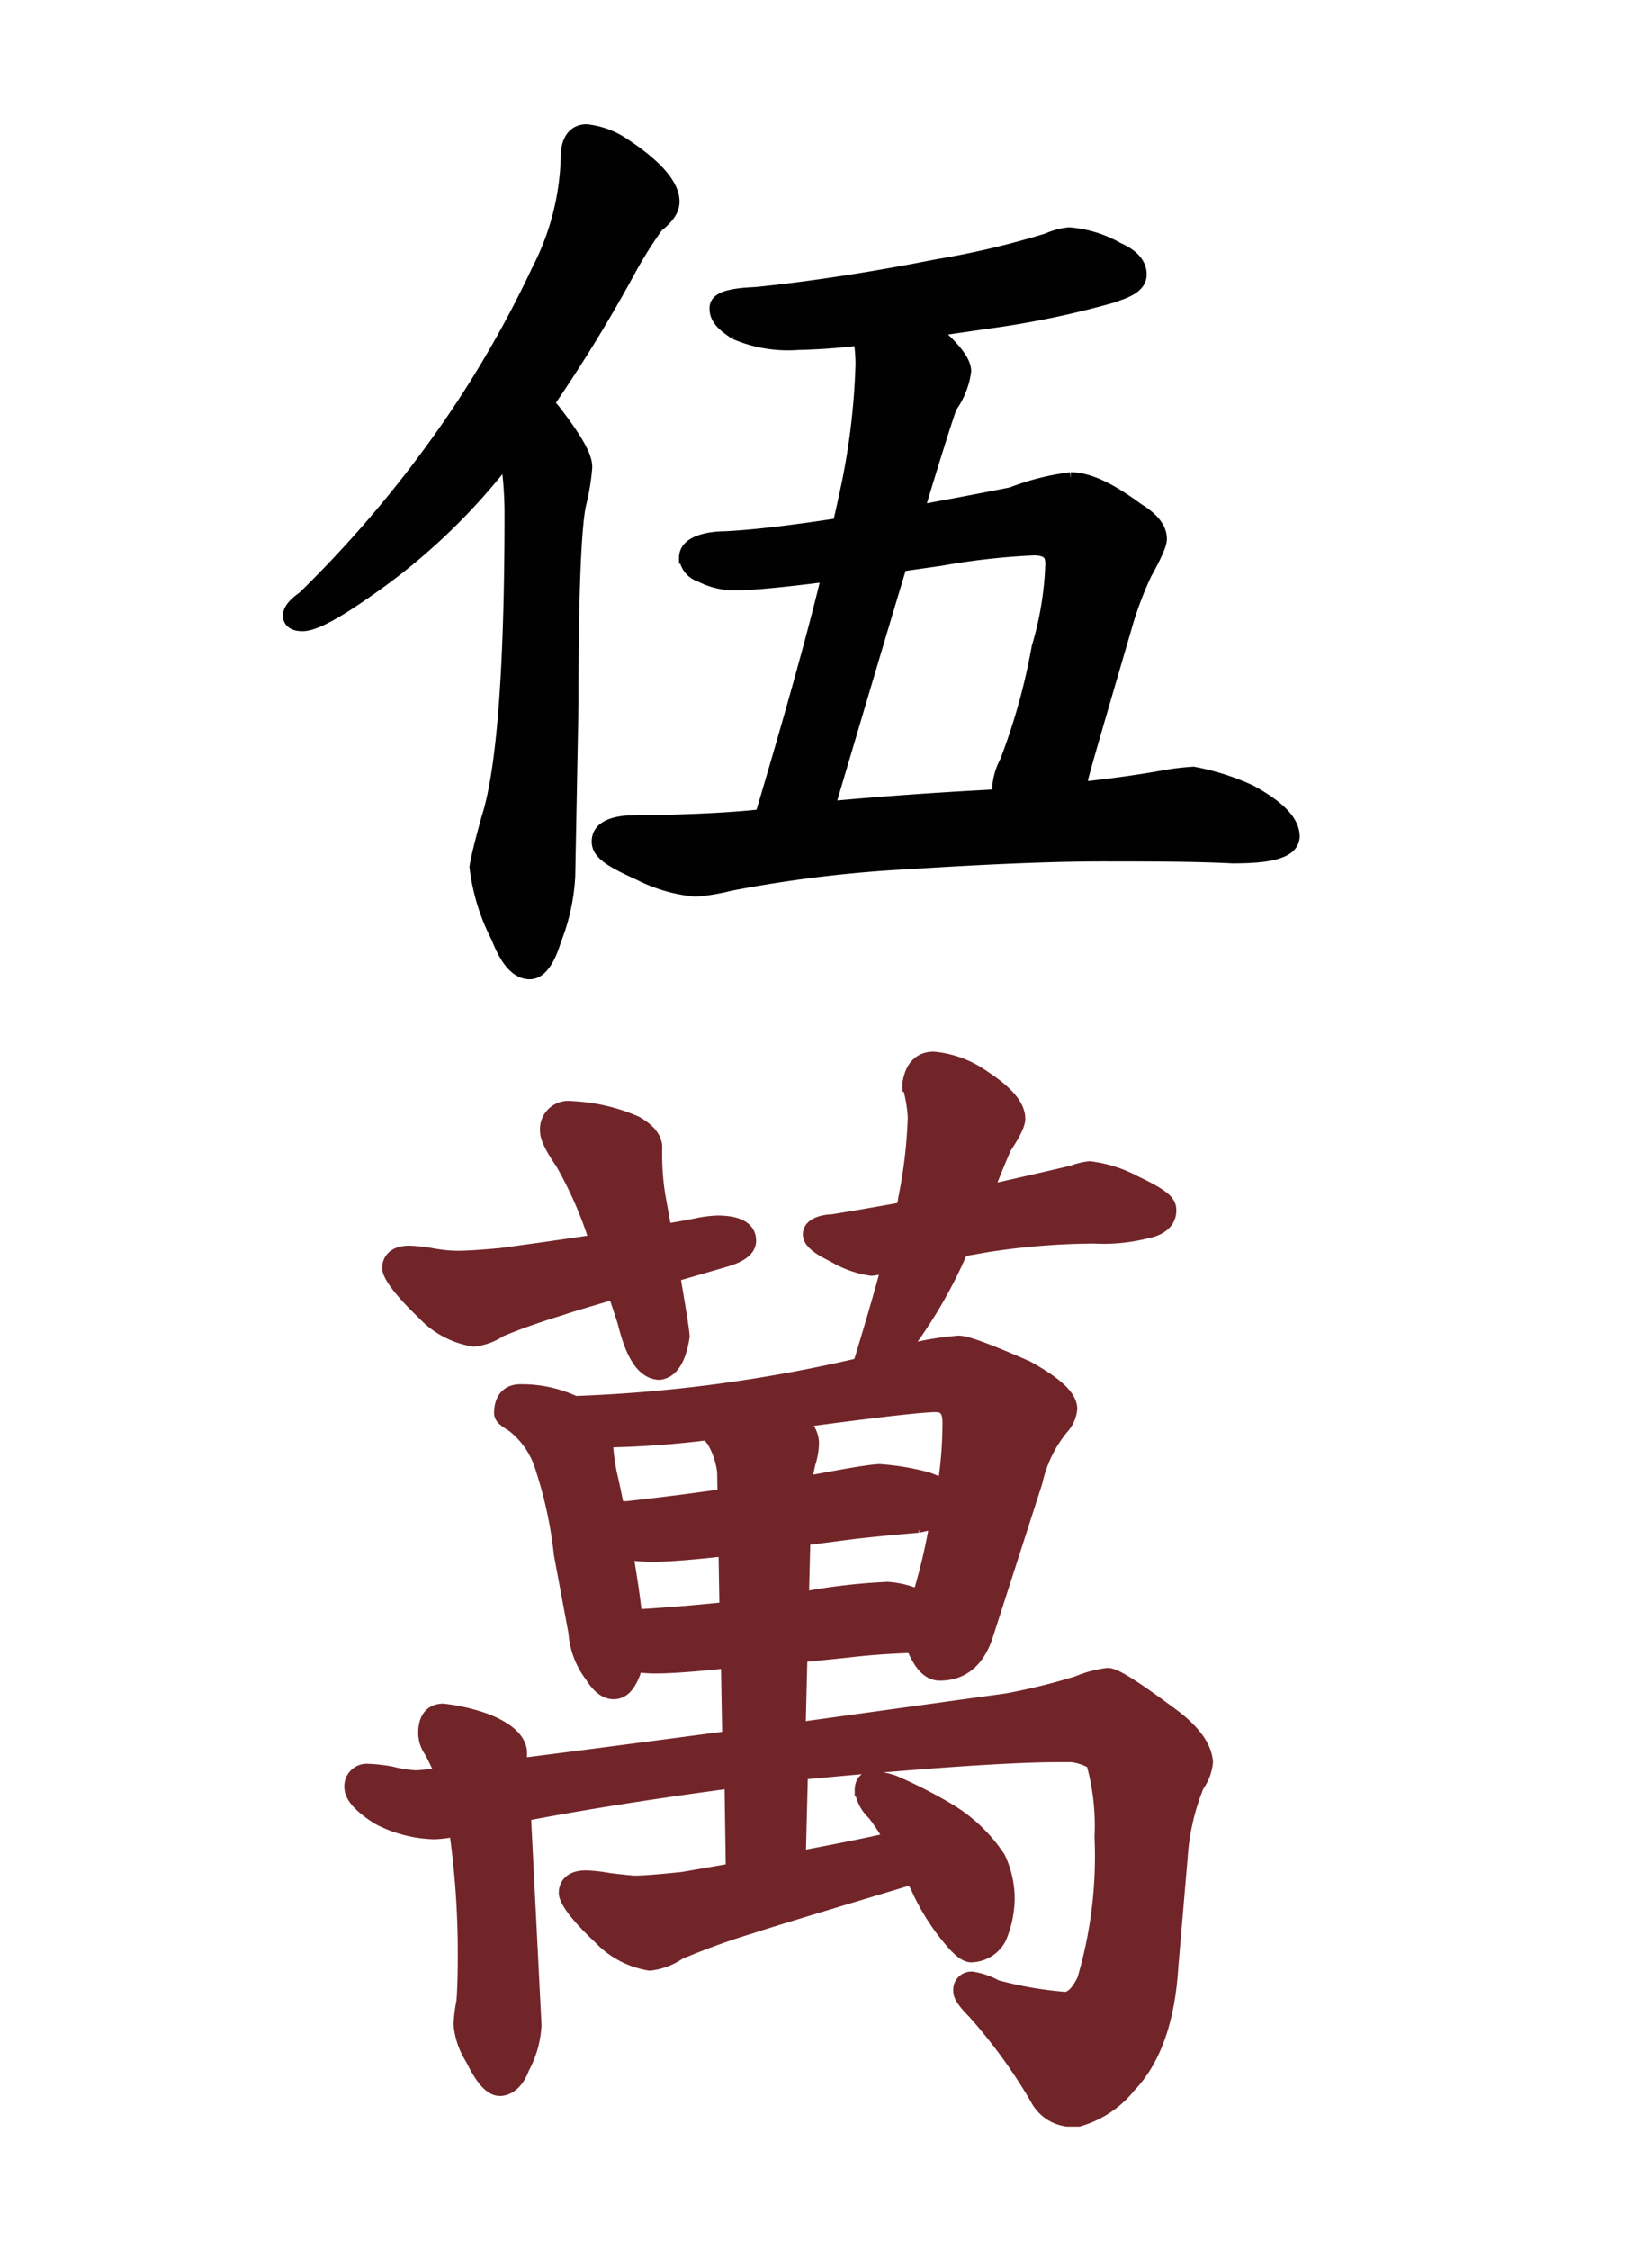 <svg xmlns="http://www.w3.org/2000/svg" xmlns:xlink="http://www.w3.org/1999/xlink" viewBox="0 0 101.39 138"><defs><style>.cls-1,.cls-4{fill:none;}.cls-2,.cls-3{fill:#722529;}.cls-3,.cls-4{stroke:#722529;}.cls-3{stroke-width:0.5px;}.cls-4,.cls-5{stroke-width:0.75px;}.cls-5{fill:#010101;stroke:#010101;}</style><symbol id="Болванка-новая" data-name="Болванка-новая" viewBox="0 0 101.39 138"><rect class="cls-1" width="101.39" height="138" rx="6.76"/></symbol></defs><g id="Слой_2" data-name="Слой 2"><g id="Слой_1-2" data-name="Слой 1"><use width="101.39" height="138" xlink:href="#Болванка-новая"/><path class="cls-2" d="M26,80.6a5.39,5.39,0,0,0,3.07,1.62,3.62,3.62,0,0,0,1.65-.6c1.1-.46,2.36-.9,3.74-1.32l.23-.08h0c.34-.11,1.19-.37,3-.9.19.57.39,1.17.59,1.79.5,2.06,1.18,3.09,2.16,3.15.77-.06,1.28-.81,1.51-2.26,0-.2-.08-.86-.58-3.75l3-.87c.71-.2,1.66-.54,1.66-1.28,0-.54-.35-1.17-2-1.17a7.66,7.66,0,0,0-1.31.17c-.53.11-1.16.22-1.88.34-.11-.62-.23-1.3-.37-2.05a15.89,15.89,0,0,1-.2-3c0-.58-.41-1.1-1.22-1.56l0,0a11.11,11.11,0,0,0-4-.92,1.36,1.36,0,0,0-1.53,1.47c0,.25.09.72.93,1.94a24,24,0,0,1,2.09,4.78c-1.68.25-3.61.53-5.78.82-1.25.12-2.13.17-2.61.17-.22,0-.76,0-1.6-.15a9.6,9.6,0,0,0-1.43-.16c-1.17,0-1.29.72-1.29,1S24.14,78.82,26,80.6Z"/><path class="cls-2" d="M72.16,105.31c-3.09-2.31-3.83-2.63-4.18-2.63a7,7,0,0,0-1.87.5,38.71,38.71,0,0,1-4.32,1.06L49.07,106l.11-4.41L52,101.3c1.25-.15,2.61-.25,4-.29.46,1.14,1,1.7,1.68,1.7,1.43,0,2.42-.84,2.93-2.5l3-9.32a7.77,7.77,0,0,1,1.59-3.28,2.06,2.06,0,0,0,.54-1.19c0-.75-.86-1.57-2.69-2.58l0,0c-3.14-1.38-3.9-1.54-4.2-1.54a17.54,17.54,0,0,0-3.46.61l.06-.07a29,29,0,0,0,3.59-6.14l1.6-.28a44.5,44.5,0,0,1,6.52-.52,10.66,10.66,0,0,0,3.12-.29c1.27-.23,1.54-.88,1.54-1.37s-.26-.86-2.14-1.75h0a8,8,0,0,0-2.8-.89,3.73,3.73,0,0,0-1,.24c-.87.21-2.63.62-5.27,1.21.35-.89.71-1.78,1.08-2.64.76-1.14.86-1.56.86-1.79,0-.8-.71-1.64-2.16-2.59h0a6.3,6.3,0,0,0-3.09-1.15c-.59,0-1.34.27-1.54,1.58v.06l0,.07a9.52,9.52,0,0,1,.33,1.92,29.74,29.74,0,0,1-.6,5.06c0,.18-.09.36-.13.55-1.57.28-3,.53-4.31.74-.38,0-1.4.15-1.4.85,0,.43.45.83,1.49,1.33a6.2,6.2,0,0,0,2.35.84,2.44,2.44,0,0,0,.82-.21l.16,0c-.48,1.81-1.07,3.81-1.74,6A90.87,90.87,0,0,1,35.31,86c-.22-.09-.45-.19-.71-.28a7.59,7.59,0,0,0-2.67-.44c-.78,0-1.23.51-1.23,1.39,0,.26.2.46.72.76a5.15,5.15,0,0,1,1.84,2.72,25.69,25.69,0,0,1,1.11,5.2l.89,4.77a5,5,0,0,0,1,2.67c.44.71.9,1.06,1.4,1.06s.85-.32,1.14-.93a3.78,3.78,0,0,0,.26-.74,7,7,0,0,0,1.19.09c.82,0,2-.08,3.5-.23l.87-.08.08,4.59q-8,1.06-12.73,1.66l0-.8c-.09-.75-.77-1.38-2.08-1.91h0a11.89,11.89,0,0,0-2.69-.63c-.44,0-1.16.19-1.16,1.44a2,2,0,0,0,.36,1.1,13.75,13.75,0,0,1,.67,1.4c-.86.1-1.39.15-1.57.15a7.67,7.67,0,0,1-1.45-.23h0a9.87,9.87,0,0,0-1.49-.17,1,1,0,0,0-1.05,1.06c0,.56.51,1.16,1.65,1.9a7.83,7.83,0,0,0,3.47.92,6.4,6.4,0,0,0,1.31-.17,53.11,53.11,0,0,1,.53,7.35c0,1,0,2-.08,3.12a9.76,9.76,0,0,0-.18,1.42,4.64,4.64,0,0,0,.74,2.15c.62,1.28,1.17,1.88,1.73,1.88s1.12-.46,1.43-1.32a6.21,6.21,0,0,0,.75-2.65l-.65-12.9c3.71-.71,7.94-1.37,12.63-2l.08,5.35-3,.52c-1.42.15-2.41.23-2.94.23-.21,0-.75-.06-1.59-.16a9.74,9.74,0,0,0-1.43-.16c-1.17,0-1.29.72-1.29,1s.24,1,2.13,2.78a5.4,5.4,0,0,0,3.08,1.62,4,4,0,0,0,1.82-.68,43.91,43.91,0,0,1,4.19-1.53l.23-.07h0c.58-.2,2.75-.87,9.85-3,.09.16.17.33.27.49a13.66,13.66,0,0,0,2.31,3.59c.45.48.77.69,1.06.69a2.06,2.06,0,0,0,1.78-1.11,6.48,6.48,0,0,0,.51-2.34,5.9,5.9,0,0,0-.57-2.6,9.6,9.6,0,0,0-3-2.9,29.25,29.25,0,0,0-3.48-1.78l0,0a5.31,5.31,0,0,0-1.32-.26c-.34,0-.7.21-.7.82a2.53,2.53,0,0,0,.79,1.46,14.76,14.76,0,0,1,1,1.5q-2.1.48-5.54,1.12l.13-5.13h.14c7.58-.71,12.82-1.06,15.59-1.06a3.42,3.42,0,0,1,2.1.42,14.42,14.42,0,0,1,.51,4.55,26.67,26.67,0,0,1-1.07,8.75c-.25.51-.64,1.12-1.12,1.12a23.25,23.25,0,0,1-4.21-.73,4.47,4.47,0,0,0-1.47-.51.74.74,0,0,0-.8.81c0,.22.1.55.88,1.33a32.67,32.67,0,0,1,3.84,5.29,2.48,2.48,0,0,0,1.92,1.33l.67,0v0A6.14,6.14,0,0,0,69.32,128c1.54-1.59,2.42-4.06,2.62-7.33l.58-6.79a14,14,0,0,1,1-4.34,3,3,0,0,0,.55-1.46C74,107.2,73.42,106.3,72.16,105.31ZM57.92,91.09a10.57,10.57,0,0,0-1-.42h0A15.23,15.23,0,0,0,54,90.18c-.11,0-.45,0-2.17.3l-2.36.43a11.47,11.47,0,0,1,.2-1.14,4.37,4.37,0,0,0,.22-1.29,1.7,1.7,0,0,0-.71-1.3c4.65-.62,7.41-.94,8.24-.94.4,0,.8.13.8,1A25.14,25.14,0,0,1,57.92,91.09Zm-13.51.61c-1.95.28-3.93.53-5.91.75l-.57,0c-.13-.67-.28-1.38-.45-2.12a13.08,13.08,0,0,1-.24-1.92,59.33,59.33,0,0,0,6.2-.45,3.2,3.2,0,0,0,.31.42,4.86,4.86,0,0,1,.64,1.93ZM40.1,95.42c.92,0,2.39-.12,4.37-.34l.06,3.56c-1.78.19-3.62.34-5.5.45-.1-1-.29-2.3-.55-3.78A11.25,11.25,0,0,0,40.1,95.42Zm9.26-1,3-.39q1.63-.19,4-.39a9.57,9.57,0,0,0,1.08-.28,35,35,0,0,1-1.06,4.51,5.55,5.55,0,0,0-1.92-.47,38.42,38.42,0,0,0-4.18.43L49.27,98Z"/><path class="cls-3" d="M26,80.6a5.39,5.39,0,0,0,3.07,1.62,3.62,3.62,0,0,0,1.65-.6c1.1-.46,2.36-.9,3.74-1.32l.23-.08h0c.34-.11,1.19-.37,3-.9.19.57.39,1.17.59,1.79.5,2.06,1.18,3.09,2.16,3.15.77-.06,1.28-.81,1.51-2.26,0-.2-.08-.86-.58-3.75l3-.87c.71-.2,1.66-.54,1.66-1.28,0-.54-.35-1.17-2-1.17a7.66,7.66,0,0,0-1.31.17c-.53.11-1.16.22-1.88.34-.11-.62-.23-1.3-.37-2.05a15.89,15.89,0,0,1-.2-3c0-.58-.41-1.1-1.22-1.56l0,0a11.11,11.11,0,0,0-4-.92,1.36,1.36,0,0,0-1.53,1.47c0,.25.09.72.93,1.94a24,24,0,0,1,2.09,4.78c-1.68.25-3.61.53-5.78.82-1.25.12-2.13.17-2.61.17-.22,0-.76,0-1.6-.15a9.6,9.6,0,0,0-1.43-.16c-1.17,0-1.29.72-1.29,1S24.14,78.82,26,80.6Z"/><path class="cls-3" d="M72.16,105.31c-3.09-2.31-3.83-2.63-4.18-2.63a7,7,0,0,0-1.87.5,38.71,38.71,0,0,1-4.32,1.06L49.07,106l.11-4.41L52,101.3c1.25-.15,2.61-.25,4-.29.46,1.14,1,1.7,1.68,1.7,1.43,0,2.42-.84,2.93-2.5l3-9.32a7.77,7.77,0,0,1,1.59-3.28,2.06,2.06,0,0,0,.54-1.19c0-.75-.86-1.57-2.69-2.58l0,0c-3.14-1.38-3.9-1.54-4.2-1.54a17.54,17.54,0,0,0-3.46.61l.06-.07a29,29,0,0,0,3.59-6.14l1.6-.28a44.5,44.5,0,0,1,6.52-.52,10.66,10.66,0,0,0,3.12-.29c1.27-.23,1.54-.88,1.54-1.37s-.26-.86-2.14-1.75h0a8,8,0,0,0-2.8-.89,3.73,3.73,0,0,0-1,.24c-.87.21-2.63.62-5.27,1.21.35-.89.71-1.78,1.08-2.64.76-1.14.86-1.56.86-1.79,0-.8-.71-1.64-2.16-2.59h0a6.3,6.3,0,0,0-3.09-1.15c-.59,0-1.34.27-1.54,1.58v.06l0,.07a9.52,9.52,0,0,1,.33,1.92,29.74,29.74,0,0,1-.6,5.06c0,.18-.09.36-.13.55-1.57.28-3,.53-4.31.74-.38,0-1.4.15-1.4.85,0,.43.45.83,1.49,1.33a6.2,6.2,0,0,0,2.35.84,2.44,2.44,0,0,0,.82-.21l.16,0c-.48,1.81-1.07,3.81-1.74,6A90.87,90.87,0,0,1,35.31,86c-.22-.09-.45-.19-.71-.28a7.59,7.59,0,0,0-2.67-.44c-.78,0-1.23.51-1.23,1.39,0,.26.2.46.72.76a5.15,5.15,0,0,1,1.84,2.72,25.69,25.69,0,0,1,1.11,5.2l.89,4.77a5,5,0,0,0,1,2.67c.44.71.9,1.06,1.4,1.06s.85-.32,1.14-.93a3.78,3.78,0,0,0,.26-.74,7,7,0,0,0,1.19.09c.82,0,2-.08,3.5-.23l.87-.08.08,4.59q-8,1.06-12.73,1.66l0-.8c-.09-.75-.77-1.38-2.08-1.91h0a11.89,11.89,0,0,0-2.69-.63c-.44,0-1.16.19-1.16,1.44a2,2,0,0,0,.36,1.1,13.75,13.75,0,0,1,.67,1.4c-.86.1-1.39.15-1.57.15a7.67,7.67,0,0,1-1.45-.23h0a9.87,9.87,0,0,0-1.49-.17,1,1,0,0,0-1.05,1.06c0,.56.51,1.16,1.65,1.9a7.83,7.83,0,0,0,3.47.92,6.4,6.4,0,0,0,1.31-.17,53.11,53.11,0,0,1,.53,7.35c0,1,0,2-.08,3.12a9.76,9.76,0,0,0-.18,1.42,4.64,4.64,0,0,0,.74,2.15c.62,1.28,1.17,1.88,1.73,1.88s1.12-.46,1.43-1.32a6.21,6.21,0,0,0,.75-2.65l-.65-12.9c3.71-.71,7.94-1.37,12.63-2l.08,5.35-3,.52c-1.42.15-2.41.23-2.94.23-.21,0-.75-.06-1.59-.16a9.74,9.74,0,0,0-1.43-.16c-1.17,0-1.29.72-1.29,1s.24,1,2.13,2.78a5.4,5.4,0,0,0,3.08,1.62,4,4,0,0,0,1.82-.68,43.91,43.91,0,0,1,4.19-1.53l.23-.07h0c.58-.2,2.75-.87,9.85-3,.09.16.17.33.27.49a13.66,13.66,0,0,0,2.31,3.59c.45.48.77.69,1.06.69a2.06,2.06,0,0,0,1.78-1.11,6.48,6.48,0,0,0,.51-2.34,5.9,5.9,0,0,0-.57-2.6,9.6,9.6,0,0,0-3-2.9,29.25,29.25,0,0,0-3.48-1.78l0,0a5.31,5.31,0,0,0-1.32-.26c-.34,0-.7.21-.7.82a2.53,2.53,0,0,0,.79,1.46,14.76,14.76,0,0,1,1,1.5q-2.1.48-5.54,1.12l.13-5.13h.14c7.58-.71,12.82-1.06,15.59-1.06a3.42,3.42,0,0,1,2.1.42,14.42,14.42,0,0,1,.51,4.55,26.67,26.67,0,0,1-1.07,8.75c-.25.51-.64,1.12-1.12,1.12a23.25,23.25,0,0,1-4.21-.73,4.47,4.47,0,0,0-1.47-.51.74.74,0,0,0-.8.81c0,.22.1.55.88,1.33a32.67,32.67,0,0,1,3.84,5.29,2.48,2.48,0,0,0,1.92,1.33l.67,0v0A6.14,6.14,0,0,0,69.32,128c1.54-1.59,2.42-4.06,2.62-7.33l.58-6.79a14,14,0,0,1,1-4.34,3,3,0,0,0,.55-1.46C74,107.2,73.42,106.3,72.16,105.31ZM57.92,91.09a10.57,10.57,0,0,0-1-.42h0A15.23,15.23,0,0,0,54,90.18c-.11,0-.45,0-2.17.3l-2.36.43a11.47,11.47,0,0,1,.2-1.14,4.37,4.37,0,0,0,.22-1.29,1.7,1.7,0,0,0-.71-1.3c4.65-.62,7.41-.94,8.24-.94.4,0,.8.13.8,1A25.14,25.14,0,0,1,57.92,91.09Zm-13.51.61c-1.95.28-3.93.53-5.91.75l-.57,0c-.13-.67-.28-1.38-.45-2.12a13.08,13.08,0,0,1-.24-1.92,59.33,59.33,0,0,0,6.2-.45,3.2,3.2,0,0,0,.31.42,4.86,4.86,0,0,1,.64,1.93ZM40.1,95.42c.92,0,2.39-.12,4.37-.34l.06,3.56c-1.78.19-3.62.34-5.5.45-.1-1-.29-2.3-.55-3.78A11.25,11.25,0,0,0,40.1,95.42Zm9.26-1,3-.39q1.63-.19,4-.39a9.57,9.57,0,0,0,1.08-.28,35,35,0,0,1-1.06,4.51,5.55,5.55,0,0,0-1.92-.47,38.42,38.42,0,0,0-4.18.43L49.27,98Z"/><path class="cls-4" d="M26,80.6a5.39,5.39,0,0,0,3.07,1.62,3.62,3.62,0,0,0,1.65-.6c1.1-.46,2.36-.9,3.74-1.32l.23-.08h0c.34-.11,1.19-.37,3-.9.19.57.39,1.17.59,1.79.5,2.06,1.18,3.09,2.16,3.15.77-.06,1.28-.81,1.51-2.26,0-.2-.08-.86-.58-3.75l3-.87c.71-.2,1.66-.54,1.66-1.28,0-.54-.35-1.17-2-1.17a7.66,7.66,0,0,0-1.31.17c-.53.11-1.16.22-1.88.34-.11-.62-.23-1.3-.37-2.05a15.89,15.89,0,0,1-.2-3c0-.58-.41-1.1-1.22-1.56l0,0a11.11,11.11,0,0,0-4-.92,1.36,1.36,0,0,0-1.53,1.47c0,.25.09.72.93,1.94a24,24,0,0,1,2.09,4.78c-1.68.25-3.61.53-5.78.82-1.25.12-2.13.17-2.61.17-.22,0-.76,0-1.6-.15a9.6,9.6,0,0,0-1.43-.16c-1.17,0-1.29.72-1.29,1S24.14,78.82,26,80.6Z"/><path class="cls-4" d="M72.16,105.31c-3.09-2.31-3.83-2.63-4.18-2.63a7,7,0,0,0-1.87.5,38.71,38.71,0,0,1-4.32,1.06L49.07,106l.11-4.41L52,101.3c1.25-.15,2.61-.25,4-.29.46,1.14,1,1.7,1.68,1.7,1.43,0,2.42-.84,2.93-2.5l3-9.32a7.77,7.77,0,0,1,1.59-3.28,2.06,2.06,0,0,0,.54-1.19c0-.75-.86-1.57-2.69-2.58l0,0c-3.14-1.38-3.9-1.54-4.2-1.54a17.54,17.54,0,0,0-3.46.61l.06-.07a29,29,0,0,0,3.59-6.14l1.6-.28a44.5,44.5,0,0,1,6.52-.52,10.66,10.66,0,0,0,3.12-.29c1.27-.23,1.54-.88,1.54-1.37s-.26-.86-2.14-1.75h0a8,8,0,0,0-2.8-.89,3.73,3.73,0,0,0-1,.24c-.87.21-2.63.62-5.27,1.21.35-.89.71-1.78,1.08-2.64.76-1.14.86-1.56.86-1.79,0-.8-.71-1.64-2.16-2.59h0a6.3,6.3,0,0,0-3.09-1.15c-.59,0-1.34.27-1.54,1.58v.06l0,.07a9.52,9.52,0,0,1,.33,1.92,29.74,29.74,0,0,1-.6,5.06c0,.18-.09.36-.13.55-1.57.28-3,.53-4.31.74-.38,0-1.4.15-1.4.85,0,.43.45.83,1.49,1.33a6.2,6.2,0,0,0,2.35.84,2.44,2.44,0,0,0,.82-.21l.16,0c-.48,1.81-1.07,3.81-1.74,6A90.87,90.87,0,0,1,35.31,86c-.22-.09-.45-.19-.71-.28a7.59,7.59,0,0,0-2.67-.44c-.78,0-1.23.51-1.23,1.39,0,.26.2.46.72.76a5.15,5.15,0,0,1,1.84,2.72,25.69,25.69,0,0,1,1.11,5.2l.89,4.77a5,5,0,0,0,1,2.67c.44.71.9,1.06,1.4,1.06s.85-.32,1.14-.93a3.78,3.78,0,0,0,.26-.74,7,7,0,0,0,1.19.09c.82,0,2-.08,3.5-.23l.87-.08.08,4.59q-8,1.06-12.73,1.66l0-.8c-.09-.75-.77-1.38-2.08-1.91h0a11.89,11.89,0,0,0-2.69-.63c-.44,0-1.16.19-1.16,1.44a2,2,0,0,0,.36,1.1,13.75,13.75,0,0,1,.67,1.4c-.86.1-1.39.15-1.57.15a7.67,7.67,0,0,1-1.45-.23h0a9.87,9.87,0,0,0-1.49-.17,1,1,0,0,0-1.05,1.06c0,.56.51,1.16,1.65,1.9a7.83,7.83,0,0,0,3.47.92,6.4,6.4,0,0,0,1.31-.17,53.11,53.11,0,0,1,.53,7.35c0,1,0,2-.08,3.12a9.76,9.76,0,0,0-.18,1.42,4.64,4.64,0,0,0,.74,2.15c.62,1.28,1.17,1.88,1.73,1.88s1.12-.46,1.43-1.32a6.21,6.21,0,0,0,.75-2.65l-.65-12.9c3.71-.71,7.94-1.37,12.63-2l.08,5.35-3,.52c-1.42.15-2.41.23-2.94.23-.21,0-.75-.06-1.59-.16a9.74,9.74,0,0,0-1.43-.16c-1.17,0-1.29.72-1.29,1s.24,1,2.13,2.78a5.4,5.4,0,0,0,3.08,1.62,4,4,0,0,0,1.82-.68,43.91,43.91,0,0,1,4.19-1.53l.23-.07h0c.58-.2,2.75-.87,9.85-3,.09.16.17.33.27.49a13.66,13.66,0,0,0,2.31,3.59c.45.48.77.69,1.06.69a2.06,2.06,0,0,0,1.78-1.11,6.48,6.48,0,0,0,.51-2.34,5.9,5.9,0,0,0-.57-2.6,9.6,9.6,0,0,0-3-2.9,29.25,29.25,0,0,0-3.48-1.78l0,0a5.31,5.31,0,0,0-1.32-.26c-.34,0-.7.21-.7.82a2.53,2.53,0,0,0,.79,1.46,14.76,14.76,0,0,1,1,1.5q-2.1.48-5.54,1.12l.13-5.13h.14c7.58-.71,12.82-1.06,15.59-1.06a3.42,3.42,0,0,1,2.1.42,14.42,14.42,0,0,1,.51,4.55,26.67,26.67,0,0,1-1.07,8.75c-.25.51-.64,1.12-1.12,1.12a23.25,23.25,0,0,1-4.21-.73,4.47,4.47,0,0,0-1.47-.51.74.74,0,0,0-.8.81c0,.22.1.55.88,1.33a32.67,32.67,0,0,1,3.84,5.29,2.48,2.48,0,0,0,1.92,1.33l.67,0v0A6.14,6.14,0,0,0,69.32,128c1.54-1.59,2.42-4.06,2.62-7.33l.58-6.79a14,14,0,0,1,1-4.34,3,3,0,0,0,.55-1.46C74,107.2,73.42,106.3,72.16,105.31ZM57.92,91.09a10.57,10.57,0,0,0-1-.42h0A15.23,15.23,0,0,0,54,90.18c-.11,0-.45,0-2.17.3l-2.36.43a11.47,11.47,0,0,1,.2-1.14,4.37,4.37,0,0,0,.22-1.29,1.7,1.7,0,0,0-.71-1.3c4.65-.62,7.41-.94,8.24-.94.4,0,.8.13.8,1A25.14,25.14,0,0,1,57.92,91.09Zm-13.51.61c-1.95.28-3.93.53-5.91.75l-.57,0c-.13-.67-.28-1.38-.45-2.12a13.08,13.08,0,0,1-.24-1.92,59.33,59.33,0,0,0,6.2-.45,3.2,3.2,0,0,0,.31.42,4.86,4.86,0,0,1,.64,1.93ZM40.1,95.42c.92,0,2.39-.12,4.37-.34l.06,3.56c-1.78.19-3.62.34-5.5.45-.1-1-.29-2.3-.55-3.78A11.25,11.25,0,0,0,40.1,95.42Zm9.26-1,3-.39q1.63-.19,4-.39a9.57,9.57,0,0,0,1.08-.28,35,35,0,0,1-1.06,4.51,5.55,5.55,0,0,0-1.92-.47,38.42,38.42,0,0,0-4.18.43L49.27,98Z"/><path class="cls-5" d="M34,25.14l0,0c-.12-.14-.24-.28-.36-.4a92.26,92.26,0,0,0,5-8.16,26.37,26.37,0,0,1,1.69-2.69c.68-.55,1-1,1-1.52,0-1-1-2.18-3-3.5h0A5.06,5.06,0,0,0,36,8c-.45,0-1.21.22-1.21,1.65A15.88,15.88,0,0,1,33,16.58a66.4,66.4,0,0,1-6.53,11,71.92,71.92,0,0,1-7.84,9.05c-.61.43-.89.78-.89,1.13,0,.18.08.58.82.58.44,0,1.34-.22,4-2.09a38.16,38.16,0,0,0,7.7-7.06c.28-.33.56-.68.84-1a23.07,23.07,0,0,1,.24,3.32c0,9.5-.48,15.77-1.42,18.67-.42,1.53-.66,2.49-.73,3a12.55,12.55,0,0,0,1.33,4.32c.57,1.47,1.22,2.19,2,2.19s1.29-1.14,1.54-2a12.4,12.4,0,0,0,.87-3.94l.2-10.55c0-6.5.15-10.61.45-12.19a14,14,0,0,0,.39-2.3C36,28.23,35.77,27.42,34,25.14Z"/><path class="cls-5" d="M76.74,48.51l0,0a14.92,14.92,0,0,0-3.5-1.11,15.34,15.34,0,0,0-1.93.24c-1.34.24-3,.48-5.06.7l.15-.5c0-.14.4-1.54,2.66-9.27a21.56,21.56,0,0,1,1.25-3.37c.82-1.48.93-1.92.93-2.15,0-.65-.47-1.25-1.45-1.85-1.69-1.25-3-1.86-4.08-1.86a15.14,15.14,0,0,0-3.64.92c-2.06.41-4,.77-5.72,1.09.89-2.95,1.55-5.07,2-6.38a4.89,4.89,0,0,0,.88-2.2c0-.59-.58-1.37-1.88-2.51l3.39-.49a55,55,0,0,0,7.63-1.6C68.73,18,70,17.73,70,16.84c0-.65-.46-1.19-1.38-1.59a7.2,7.2,0,0,0-3-.93,4.29,4.29,0,0,0-1.34.36,52.2,52.2,0,0,1-6.8,1.6c-4,.79-7.76,1.36-11.09,1.7-1.76.07-2.47.34-2.47.93s.37,1,1.2,1.54a8.23,8.23,0,0,0,3.85.64,37.71,37.71,0,0,0,3.82-.28,2.07,2.07,0,0,0,0,.22,9.56,9.56,0,0,1,.09,1.35,42.65,42.65,0,0,1-.84,7.23c-.17.8-.35,1.64-.56,2.54-3,.46-5.31.73-7,.81-.6,0-2.43.13-2.43,1.24A1.35,1.35,0,0,0,43,35.33a4.5,4.5,0,0,0,2.26.5c.92,0,2.78-.18,5.54-.53-1,4.13-2.4,9.05-4.08,14.71q-3,.33-8.21.38c-1.21.1-1.82.51-1.82,1.23s.76,1.19,2.54,2a9.51,9.51,0,0,0,3.45,1,12.34,12.34,0,0,0,2.12-.35,79.89,79.89,0,0,1,11.09-1.34c4.83-.31,8.78-.47,11.76-.47s5.54,0,8,.12c1.74,0,3.74-.14,3.74-1.29C79.38,50.38,78.52,49.48,76.74,48.51Zm-19-14.18a43.46,43.46,0,0,1,5.7-.64c1,0,1.09.45,1.09.9a20.05,20.05,0,0,1-.84,5.11,38.22,38.22,0,0,1-1.95,7,4,4,0,0,0-.45,1.41,5.31,5.31,0,0,0,0,.68h-.18c-3.62.19-7,.43-10.24.73,1.78-6,3.24-10.94,4.42-14.84Z"/></g></g></svg>
